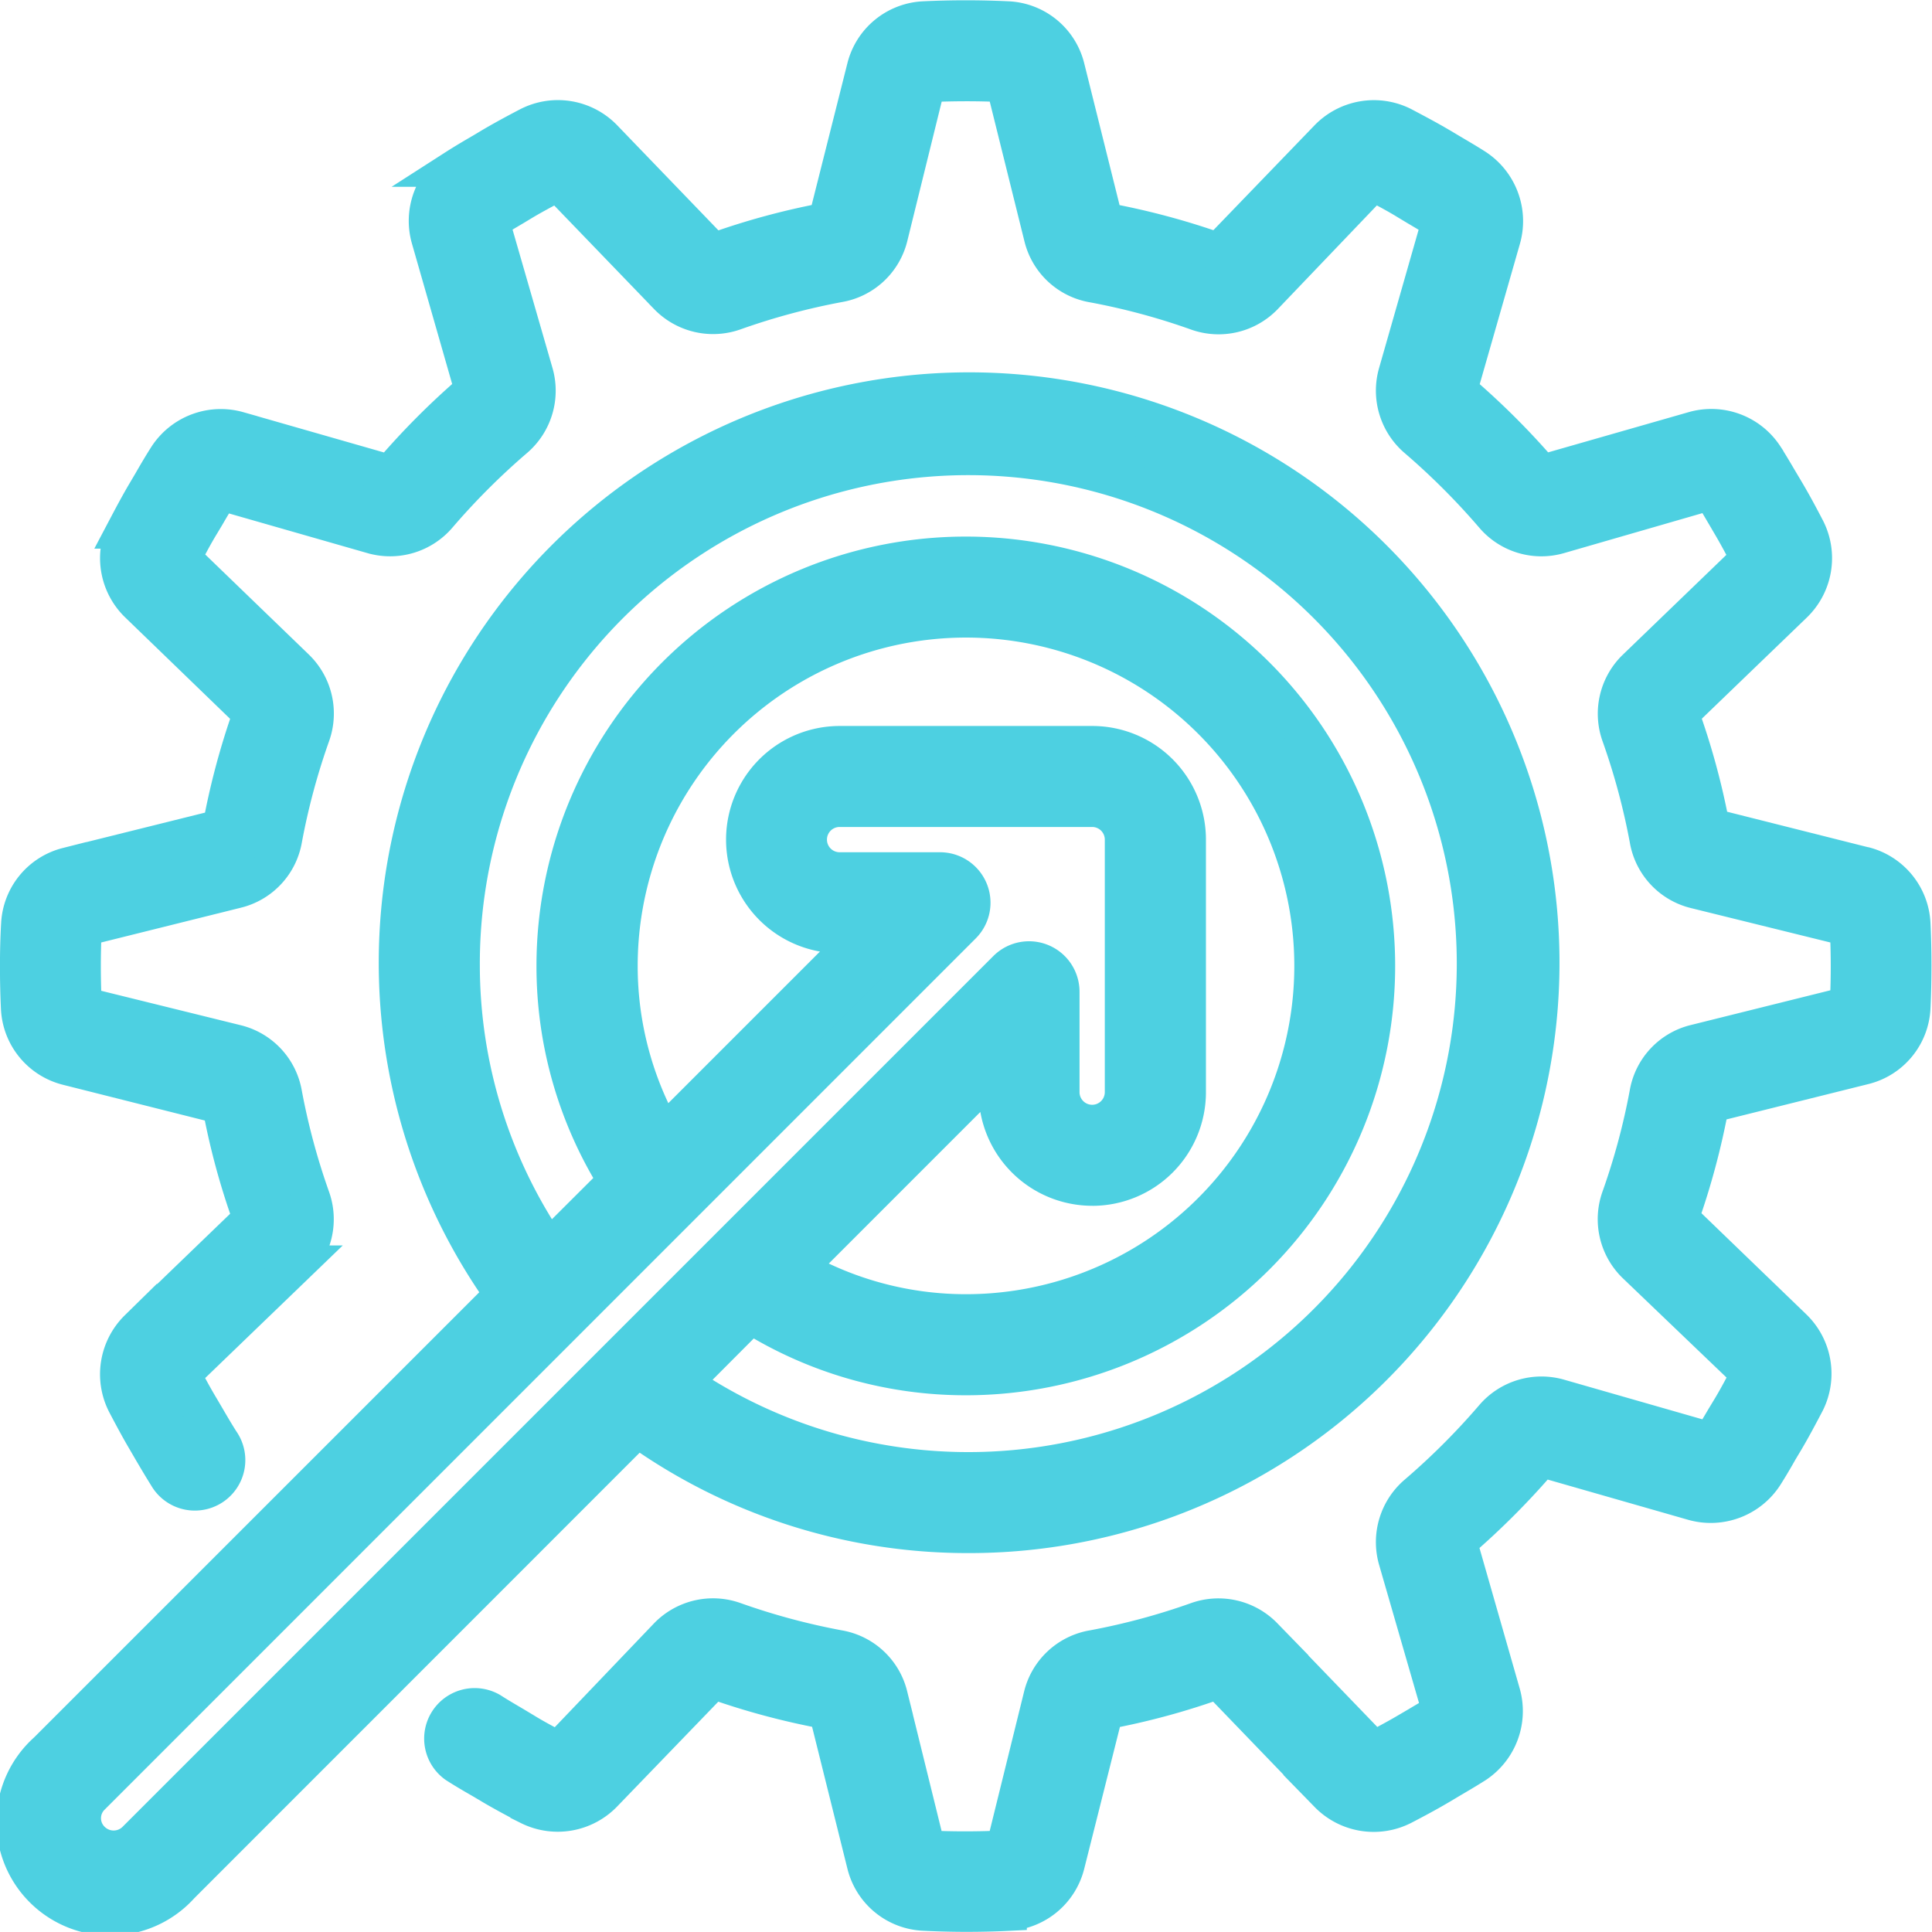 <svg xmlns="http://www.w3.org/2000/svg" width="51.002" height="51" viewBox="0 0 51.002 51">
  <g id="_12" data-name="12" transform="translate(-230.499 -230.519)">
    <path id="Path" d="M279.71,253.374l-4.047-1.019a19.039,19.039,0,0,0-.817-3l3.01-2.9a1.679,1.679,0,0,0,.324-1.963c-.173-.333-.347-.658-.537-.98l-.159-.267c-.133-.226-.265-.451-.409-.677a1.676,1.676,0,0,0-1.861-.688l-4.014,1.149a20.128,20.128,0,0,0-2.207-2.2l1.151-4.018a1.687,1.687,0,0,0-.7-1.865c-.22-.141-.445-.272-.672-.406l-.267-.159c-.321-.189-.65-.363-.989-.542a1.68,1.68,0,0,0-1.954.334l-2.894,3a19.383,19.383,0,0,0-3.022-.808l-1.012-4.061a1.658,1.658,0,0,0-1.524-1.251c-.744-.035-1.489-.035-2.227,0a1.664,1.664,0,0,0-1.53,1.261l-1.02,4.048a19.069,19.069,0,0,0-3.005.817l-2.9-3.01a1.676,1.676,0,0,0-1.962-.325c-.333.174-.658.348-.98.538l-.269.16c-.225.132-.449.263-.675.408a1.68,1.68,0,0,0-.688,1.861l1.15,4.014a19.875,19.875,0,0,0-2.2,2.207l-4.018-1.151a1.683,1.683,0,0,0-1.864.694c-.146.228-.282.46-.416.693l-.145.246c-.188.316-.359.639-.543.988a1.677,1.677,0,0,0,.333,1.956l3,2.9a19.343,19.343,0,0,0-.809,3.021l-4.064,1.011a1.659,1.659,0,0,0-1.25,1.526c-.022.37-.03.743-.03,1.114s.008.743.026,1.113a1.665,1.665,0,0,0,1.264,1.529l4.049,1.02a18.746,18.746,0,0,0,.816,3.005l-3.009,2.9a1.683,1.683,0,0,0-.313,1.98c.171.324.342.647.529.962l.145.25c.137.233.274.465.417.693a.833.833,0,1,0,1.4-.9c-.134-.21-.259-.424-.385-.64l-.15-.255c-.173-.289-.333-.583-.488-.89l3.009-2.9a1.666,1.666,0,0,0,.406-1.75,18.146,18.146,0,0,1-.74-2.75,1.657,1.657,0,0,0-1.235-1.327l-4.053-1c-.016-.349-.025-.7-.025-1.042s.008-.691.027-1.024l4.057-1.01a1.655,1.655,0,0,0,1.23-1.321,18.089,18.089,0,0,1,.742-2.761,1.667,1.667,0,0,0-.408-1.75l-3.009-2.906c.157-.3.313-.6.487-.886l.15-.25c.125-.216.25-.43.387-.63l4.014,1.15a1.666,1.666,0,0,0,1.723-.516,18.778,18.778,0,0,1,2.029-2.029,1.666,1.666,0,0,0,.515-1.718l-1.161-4.023c.2-.129.409-.25.616-.373l.277-.167c.3-.176.6-.333.892-.488l2.9,3.008a1.668,1.668,0,0,0,1.756.407,18.148,18.148,0,0,1,2.75-.74,1.654,1.654,0,0,0,1.328-1.231l1-4.053c.69-.032,1.391-.034,2.059,0l1.008,4.06a1.652,1.652,0,0,0,1.321,1.229,17.917,17.917,0,0,1,2.761.743,1.666,1.666,0,0,0,1.75-.409l2.885-3.018c.3.161.608.32.9.5l.276.166c.208.123.416.244.608.376l-1.146,4.009a1.668,1.668,0,0,0,.516,1.723,18.87,18.87,0,0,1,2.029,2.029,1.656,1.656,0,0,0,1.718.515l4.019-1.161c.13.2.25.411.374.62l.161.275c.177.3.334.6.489.891l-3.008,2.9a1.666,1.666,0,0,0-.407,1.756,18.115,18.115,0,0,1,.74,2.75,1.656,1.656,0,0,0,1.235,1.333l4.052,1c.016.34.025.683.025,1.028s-.009.69-.026,1.024l-4.058,1.01a1.652,1.652,0,0,0-1.229,1.321,18.061,18.061,0,0,1-.743,2.761,1.667,1.667,0,0,0,.409,1.75l3.016,2.888c-.16.3-.32.608-.495.9l-.167.276c-.123.208-.244.417-.376.608l-4.008-1.149a1.665,1.665,0,0,0-1.722.516,18.688,18.688,0,0,1-2.03,2.028,1.67,1.67,0,0,0-.515,1.719l1.161,4.018c-.2.13-.411.25-.619.375l-.275.161c-.3.177-.6.334-.891.489l-2.9-3.008a1.668,1.668,0,0,0-1.756-.408,18.033,18.033,0,0,1-2.75.74,1.658,1.658,0,0,0-1.333,1.235l-1,4.053c-.69.033-1.391.034-2.061,0l-1-4.059a1.652,1.652,0,0,0-1.321-1.229,18.143,18.143,0,0,1-2.761-.743,1.666,1.666,0,0,0-1.75.408l-2.885,3.019c-.3-.161-.608-.32-.9-.5l-.278-.167c-.208-.123-.417-.244-.617-.373a.833.833,0,0,0-.9,1.4c.22.141.444.273.667.4l.271.161c.32.189.649.363.987.542a1.681,1.681,0,0,0,1.955-.334l2.895-3a19.355,19.355,0,0,0,3.022.809l1.011,4.061a1.656,1.656,0,0,0,1.524,1.254q.557.028,1.114.029c.372,0,.743-.008,1.112-.026a1.666,1.666,0,0,0,1.531-1.265l1.019-4.048a18.957,18.957,0,0,0,3.005-.816l2.9,3.01a1.679,1.679,0,0,0,1.963.324c.333-.173.658-.347.98-.537l.266-.159c.227-.133.452-.265.678-.409a1.683,1.683,0,0,0,.688-1.862l-1.149-4.013a20.218,20.218,0,0,0,2.2-2.207l4.018,1.151a1.685,1.685,0,0,0,1.865-.7c.14-.22.272-.445.4-.672l.16-.267c.189-.321.363-.65.541-.989a1.677,1.677,0,0,0-.333-1.954l-3-2.894a19.494,19.494,0,0,0,.808-3.022l4.061-1.012a1.658,1.658,0,0,0,1.254-1.524c.018-.371.026-.744.026-1.115s-.008-.744-.026-1.112a1.666,1.666,0,0,0-1.265-1.531Z" fill="#4dd0e1" stroke="#4dd0e1" stroke-width="1"/>
    <path id="Shape" d="M256,271.018a15.085,15.085,0,1,0-12.2-6.327L231.74,276.75a2.5,2.5,0,1,0,3.527,3.533l12.061-12.065a14.949,14.949,0,0,0,8.672,2.8Zm-13.334-15a13.395,13.395,0,1,1,5.854,11.01l1.8-1.806a10.666,10.666,0,0,0,5.675,1.63,10.834,10.834,0,1,0-10.834-10.834,10.66,10.66,0,0,0,1.63,5.676l-1.805,1.8A13.283,13.283,0,0,1,242.666,256.017Zm16.668,5.833a2.5,2.5,0,0,0,2.5-2.5v-6.667a2.5,2.5,0,0,0-2.5-2.5h-6.668a2.5,2.5,0,0,0,0,5h.64l-5.293,5.293a9,9,0,0,1-1.18-4.459A9.167,9.167,0,1,1,256,265.184a8.993,8.993,0,0,1-4.458-1.18l5.291-5.292v.638A2.5,2.5,0,0,0,259.334,261.85ZM234.086,279.1a.834.834,0,0,1-1.175,0,.814.814,0,0,1,0-1.166L255.9,254.942a.833.833,0,0,0-.586-1.425h-2.651a.833.833,0,0,1,0-1.667h6.668a.833.833,0,0,1,.833.833v6.667a.833.833,0,1,1-1.667,0V256.7a.833.833,0,0,0-1.422-.589Z" fill="#4dd0e1" stroke="#4dd0e1" stroke-width="1"/>
  </g>
</svg>
